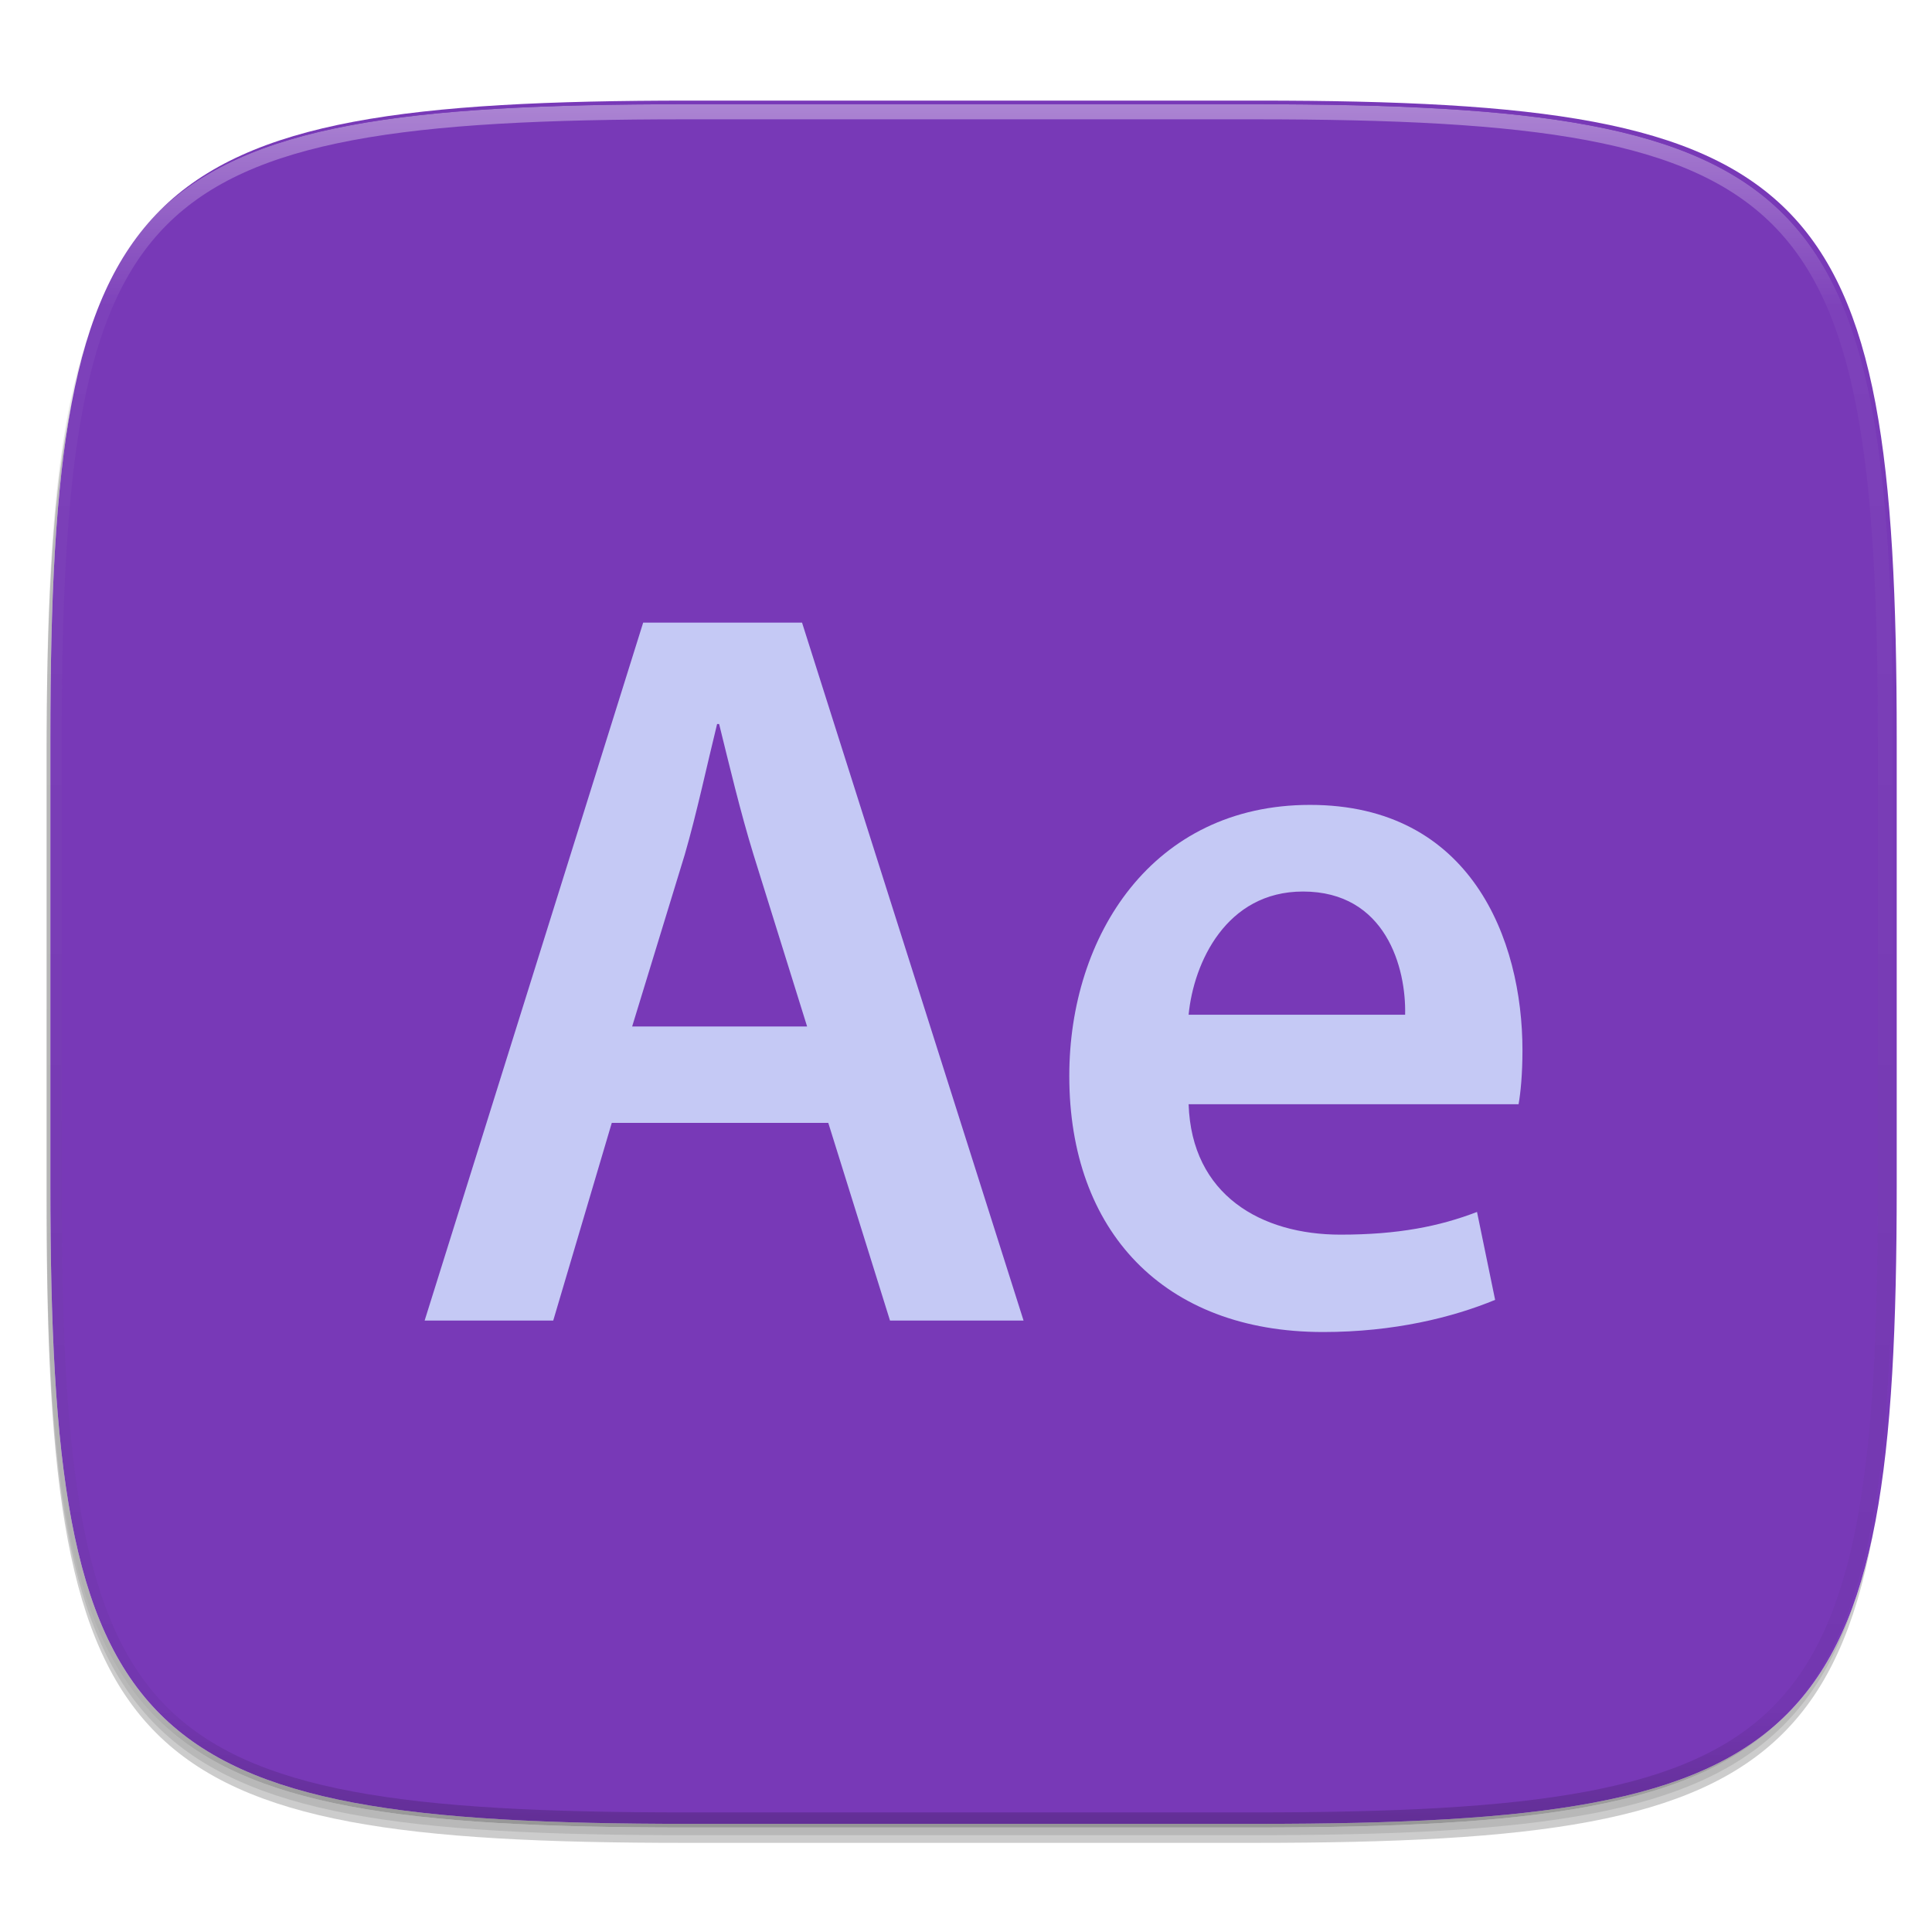<?xml version="1.0" standalone="no"?><!-- Generator: Gravit.io --><svg xmlns="http://www.w3.org/2000/svg" xmlns:xlink="http://www.w3.org/1999/xlink" style="isolation:isolate" viewBox="0 0 256 256" width="256" height="256"><defs><clipPath id="_clipPath_CzHtrrKIT5TYQ1IQLzisHF6wGUCI5QYn"><rect width="256" height="256"/></clipPath></defs><g clip-path="url(#_clipPath_CzHtrrKIT5TYQ1IQLzisHF6wGUCI5QYn)"><rect width="256" height="256" style="fill:rgba(0,0,0,0)"/><g id="icon"><g id="drop shadow"><defs><filter id="dwxMK7pqjFZ66ACY08e2cb0BT8XNYE1Q" x="-200%" y="-200%" width="400%" height="400%"><feGaussianBlur xmlns="http://www.w3.org/2000/svg" stdDeviation="2.32"/></filter></defs><g opacity="0.2" filter="url(#dwxMK7pqjFZ66ACY08e2cb0BT8XNYE1Q)"><path d=" M 166.185 15.849 C 240.241 15.849 250.825 26.407 250.825 100.394 L 250.825 159.645 C 250.825 233.632 240.241 244.189 166.185 244.189 L 90.815 244.189 C 16.759 244.189 6.175 233.632 6.175 159.645 L 6.175 100.394 C 6.175 26.407 16.759 15.849 90.815 15.849 L 166.185 15.849 Z " fill="rgb(0,0,0)"/></g><defs><filter id="cIvOZX7vERZq8lXfAOkwzQov8XRFEhBO" x="-200%" y="-200%" width="400%" height="400%"><feGaussianBlur xmlns="http://www.w3.org/2000/svg" stdDeviation="1.16"/></filter></defs><g opacity="0.1" filter="url(#cIvOZX7vERZq8lXfAOkwzQov8XRFEhBO)"><path d=" M 166.185 14.83 C 240.241 14.83 250.825 25.387 250.825 99.374 L 250.825 158.626 C 250.825 232.612 240.241 243.17 166.185 243.17 L 90.815 243.17 C 16.759 243.17 6.175 232.612 6.175 158.626 L 6.175 99.374 C 6.175 25.387 16.759 14.83 90.815 14.83 L 166.185 14.83 Z " fill="rgb(0,0,0)"/></g></g><path d=" M 166.685 13.33 C 240.741 13.33 251.325 23.887 251.325 97.874 L 251.325 157.126 C 251.325 231.112 240.741 241.67 166.685 241.67 L 91.315 241.67 C 17.259 241.67 6.675 231.112 6.675 157.126 L 6.675 97.874 C 6.675 23.887 17.259 13.33 91.315 13.33 L 166.685 13.33 Z " fill="rgb(255,255,255)"/><clipPath id="_clipPath_3eLHMcMoSOBEun6LFQ54PuB4Hr7e2U3V"><path d=" M 166.685 13.33 C 240.741 13.33 251.325 23.887 251.325 97.874 L 251.325 157.126 C 251.325 231.112 240.741 241.67 166.685 241.67 L 91.315 241.67 C 17.259 241.67 6.675 231.112 6.675 157.126 L 6.675 97.874 C 6.675 23.887 17.259 13.33 91.315 13.33 L 166.685 13.33 Z " fill="rgb(255,255,255)"/></clipPath><g clip-path="url(#_clipPath_3eLHMcMoSOBEun6LFQ54PuB4Hr7e2U3V)"><path d=" M 166.685 13.33 C 240.741 13.33 251.325 23.887 251.325 97.874 L 251.325 157.126 C 251.325 231.112 240.741 241.67 166.685 241.67 L 91.315 241.67 C 17.259 241.67 6.675 231.112 6.675 157.126 L 6.675 97.874 C 6.675 23.887 17.259 13.33 91.315 13.33 L 166.685 13.33 Z " fill="rgb(120,57,183)"/><g id="Ae" filter="url(#b3Yv0xtVq74NqTh8ioXbsv4k25WeZkCC)"><path d=" M 85.224 80.5 L 56.266 172.983 L 73.305 172.983 L 81.063 146.789 L 109.752 146.789 L 117.93 172.983 L 135.627 172.983 L 106.274 80.5 M 90.733 111.244 C 92.324 105.761 93.697 99.3 95.019 93.936 L 95.288 93.936 C 96.611 99.294 98.102 105.585 99.844 111.244 L 106.944 134.011 L 83.764 134.011" fill="rgb(197,201,245)"/><path d=" M 141.687 140.597 C 141.687 161.064 154.145 174.5 175.32 174.5 C 184.72 174.5 192.478 172.564 198.112 170.239 L 195.712 158.589 C 190.742 160.5 185.259 161.597 177.62 161.597 C 167.142 161.597 157.892 156.383 157.498 144.313 L 201.22 144.313 C 201.49 142.797 201.734 140.322 201.734 137.163 C 201.734 122.474 194.903 104.652 173.584 104.652 C 152.679 104.652 141.687 122.029 141.687 140.541 M 172.65 116.132 C 183.642 116.132 186.337 126.265 186.186 132.457 L 157.498 132.457 C 158.156 125.576 162.467 116.132 172.65 116.132 Z " fill="rgb(197,201,245)"/></g><defs><filter id="b3Yv0xtVq74NqTh8ioXbsv4k25WeZkCC" x="-200%" y="-200%" width="400%" height="400%"><feOffset xmlns="http://www.w3.org/2000/svg" in="SourceAlpha" result="offOut" dx="0" dy="2"/><feGaussianBlur xmlns="http://www.w3.org/2000/svg" in="offOut" result="blurOut" stdDeviation="5"/><feComponentTransfer xmlns="http://www.w3.org/2000/svg" in="blurOut" result="opacOut"><feFuncA xmlns="http://www.w3.org/2000/svg" type="table" tableValues="0 0.5"/></feComponentTransfer><feBlend xmlns="http://www.w3.org/2000/svg" in="SourceGraphic" in2="opacOut" mode="normal"/></filter></defs></g><g id="highlight"><clipPath id="_clipPath_gqj9JWR1pAe0MqKkKNsNodGzFc2WFlxg"><path d=" M 166.185 13.811 C 240.241 13.811 250.825 24.368 250.825 98.355 L 250.825 157.606 C 250.825 231.593 240.241 242.151 166.185 242.151 L 90.815 242.151 C 16.759 242.151 6.175 231.593 6.175 157.606 L 6.175 98.355 C 6.175 24.368 16.759 13.811 90.815 13.811 L 166.185 13.811 Z " fill="rgb(255,255,255)"/></clipPath><g clip-path="url(#_clipPath_gqj9JWR1pAe0MqKkKNsNodGzFc2WFlxg)"><g opacity="0.4"><linearGradient id="_lgradient_83" x1="51.667%" y1="0%" x2="51.667%" y2="100%"><stop offset="0%" stop-opacity="1" style="stop-color:rgb(255,255,255)"/><stop offset="12.5%" stop-opacity="0.098" style="stop-color:rgb(255,255,255)"/><stop offset="92.5%" stop-opacity="0.098" style="stop-color:rgb(0,0,0)"/><stop offset="100%" stop-opacity="0.498" style="stop-color:rgb(0,0,0)"/></linearGradient><path d=" M 166.185 13.811 C 240.241 13.811 250.825 24.368 250.825 98.355 L 250.825 157.606 C 250.825 231.593 240.241 242.151 166.185 242.151 L 90.815 242.151 C 16.759 242.151 6.175 231.593 6.175 157.606 L 6.175 98.355 C 6.175 24.368 16.759 13.811 90.815 13.811 L 166.185 13.811 Z " fill="none" vector-effect="non-scaling-stroke" stroke-width="4" stroke="url(#_lgradient_83)" stroke-linejoin="round" stroke-linecap="round" stroke-miterlimit="4"/></g></g></g></g></g></svg>
